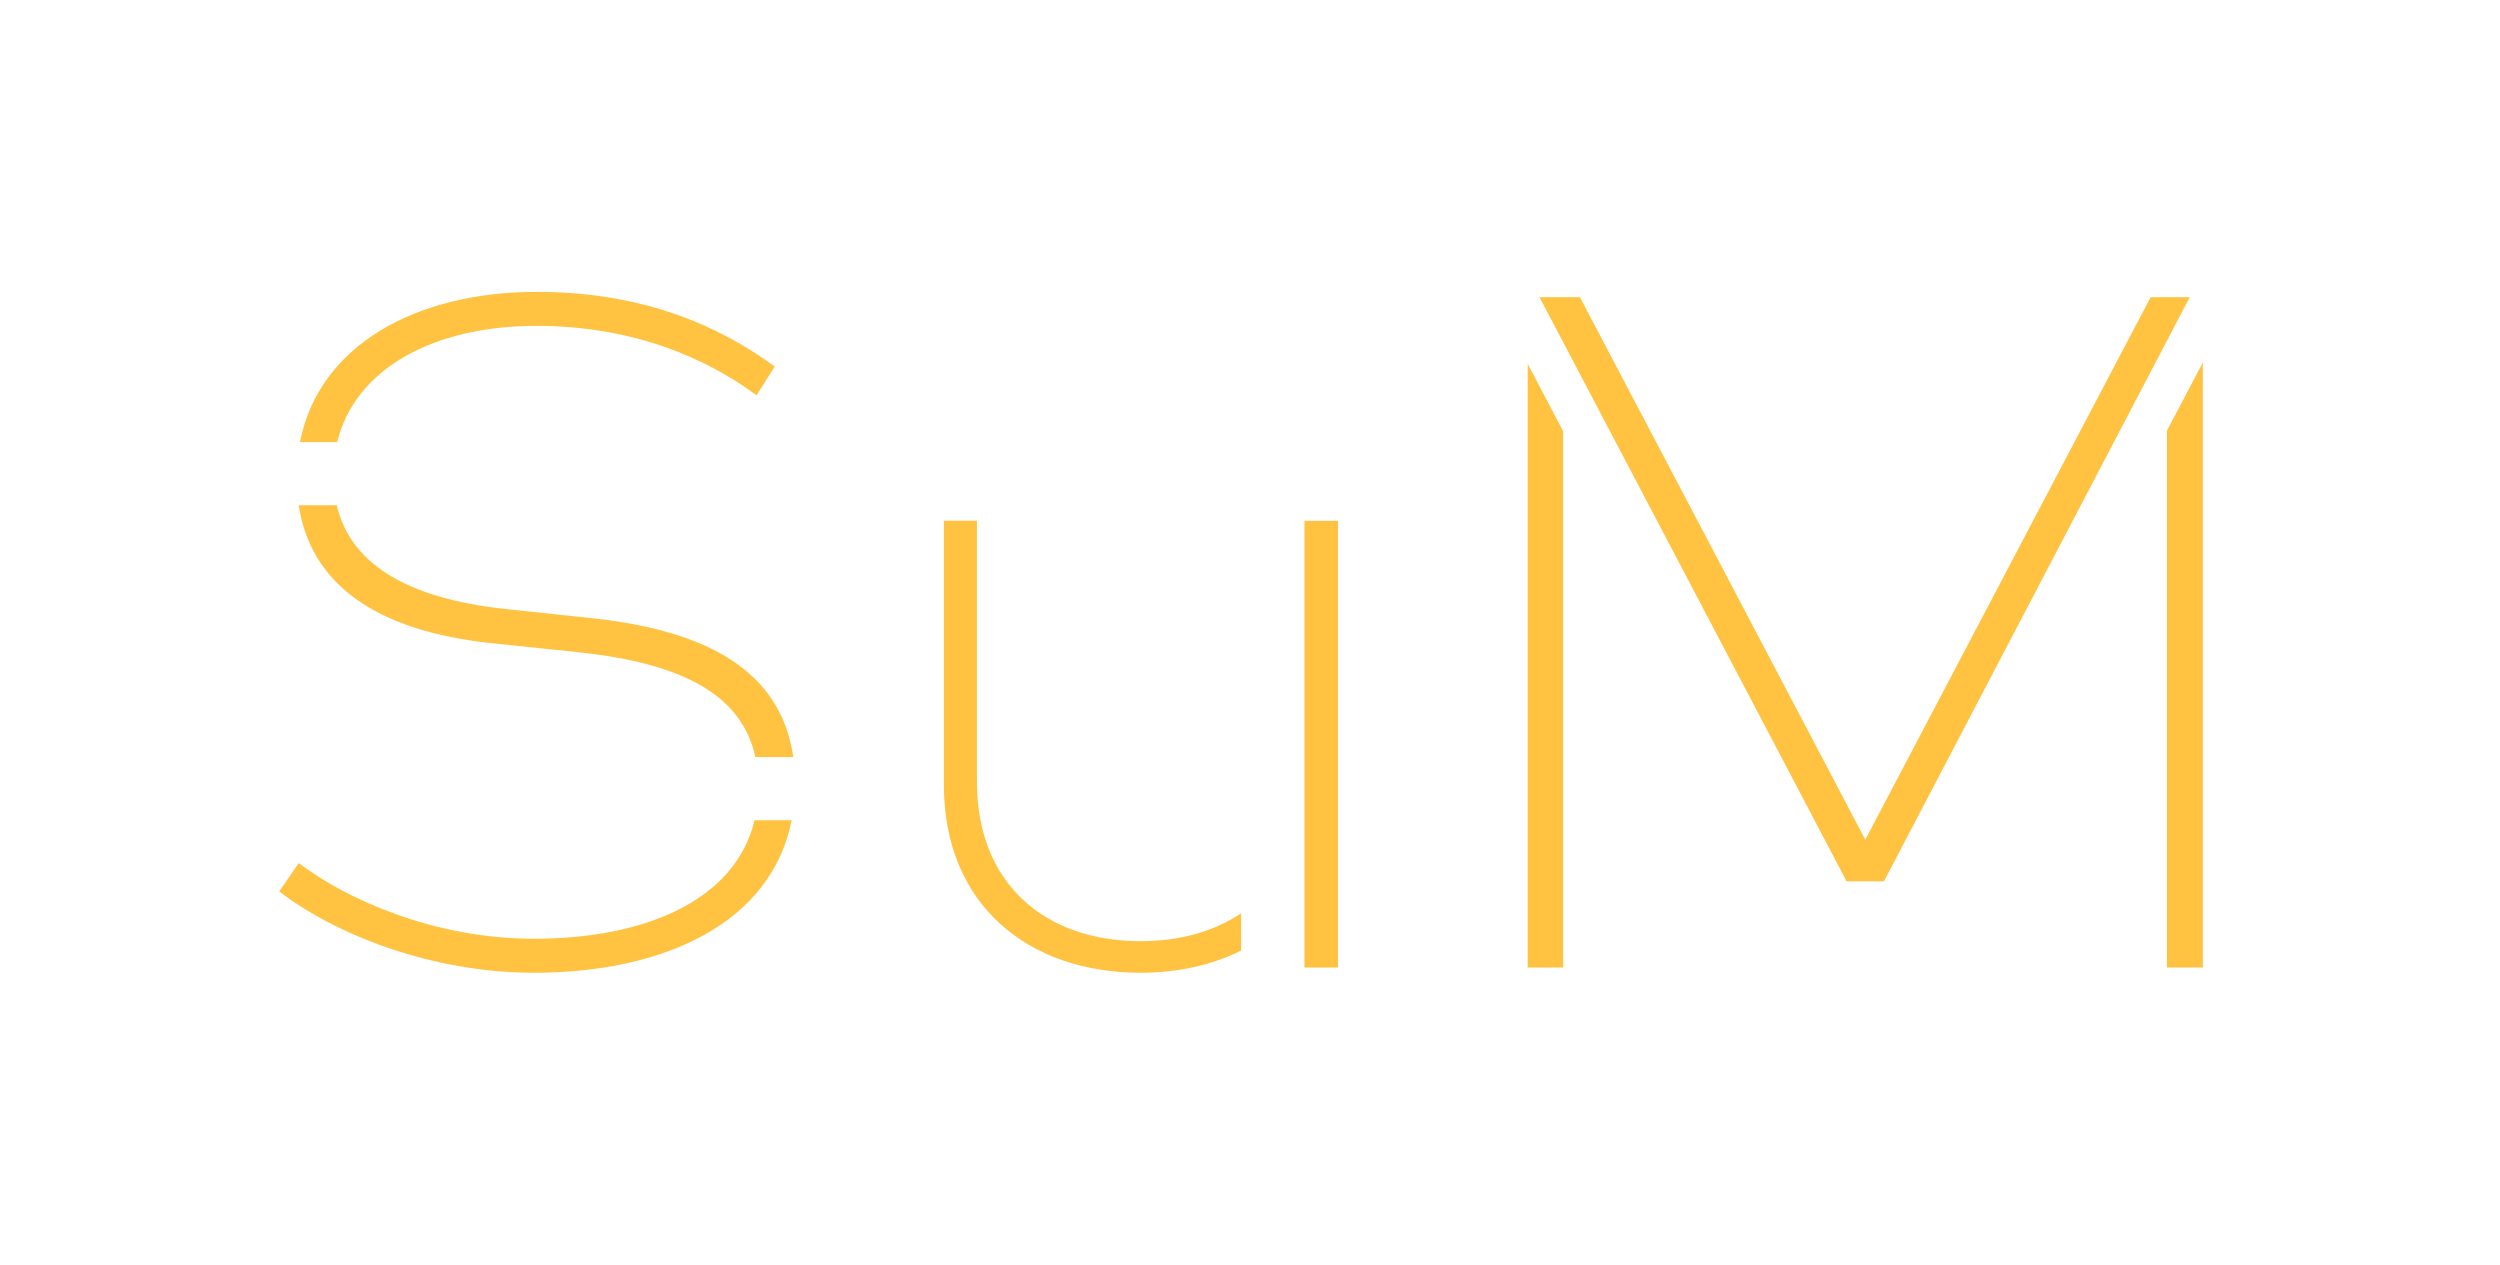<?xml version="1.0" encoding="utf-8"?>
<!-- Generator: Adobe Illustrator 24.1.1, SVG Export Plug-In . SVG Version: 6.00 Build 0)  -->
<svg version="1.1" id="Layer_1" xmlns="http://www.w3.org/2000/svg" xmlns:xlink="http://www.w3.org/1999/xlink" x="0px" y="0px"
	 viewBox="0 0 1920 971.26" style="enable-background:new 0 0 1920 971.26;" xml:space="preserve">
<style type="text/css">
	.st0{fill:#FFC341;}
</style>
<path class="st0" d="M607.95,629.98c-15.6,79.13-98.3,117.1-197.92,117.1c-79.8-0.01-153.7-30.16-195.62-62.52l15.07-21.7
	c36.78,27.95,104.07,58.1,180.55,58.11c84.99,0,154.57-29.19,169.43-90.99H607.95z M953.13,701.42
	c-20.67,13.89-46.89,21.4-77.08,21.4c-74.65-0.01-125.76-45.24-125.76-122.09V399.94h-25.38v202.99
	c0,91.57,64.36,144.15,151.14,144.15c28.61,0,54.74-5.94,77.08-16.99V701.42z M258.96,339.5c13.85-56.77,74.63-89.23,152.92-89.23
	c74.65,0,130.91,25.01,169.15,53.32L595,281.53c-41.56-30.52-100.03-57.37-182.77-57.37c-92.94-0.01-167.37,41.16-181.86,115.34
	H258.96z M456.37,474.96l-65.82-6.99c-82.94-8.45-122.07-37.99-131.92-79.91h-29.26c9.1,59.15,57.2,96.47,149.05,106.01l67.3,6.99
	c78.7,8.64,123.96,32.61,134.41,80.35h29.1C599.68,515.16,543.31,484.66,456.37,474.96z M1001.81,589.03v11.7v88.8v53.52h25.75
	V602.94V399.95h-25.75V589.03z M1681.69,228.23h-29.99l-219.16,416.64l-219.17-416.64h-31.07l18.2,34.56l217.7,414.07h28.68
	l217.33-415.17L1681.69,228.23z M1664.2,330.77v412.27h27.58V278.38L1664.2,330.77z M1173.27,279.46v463.58h27.21V331.16
	L1173.27,279.46z"/>
</svg>
